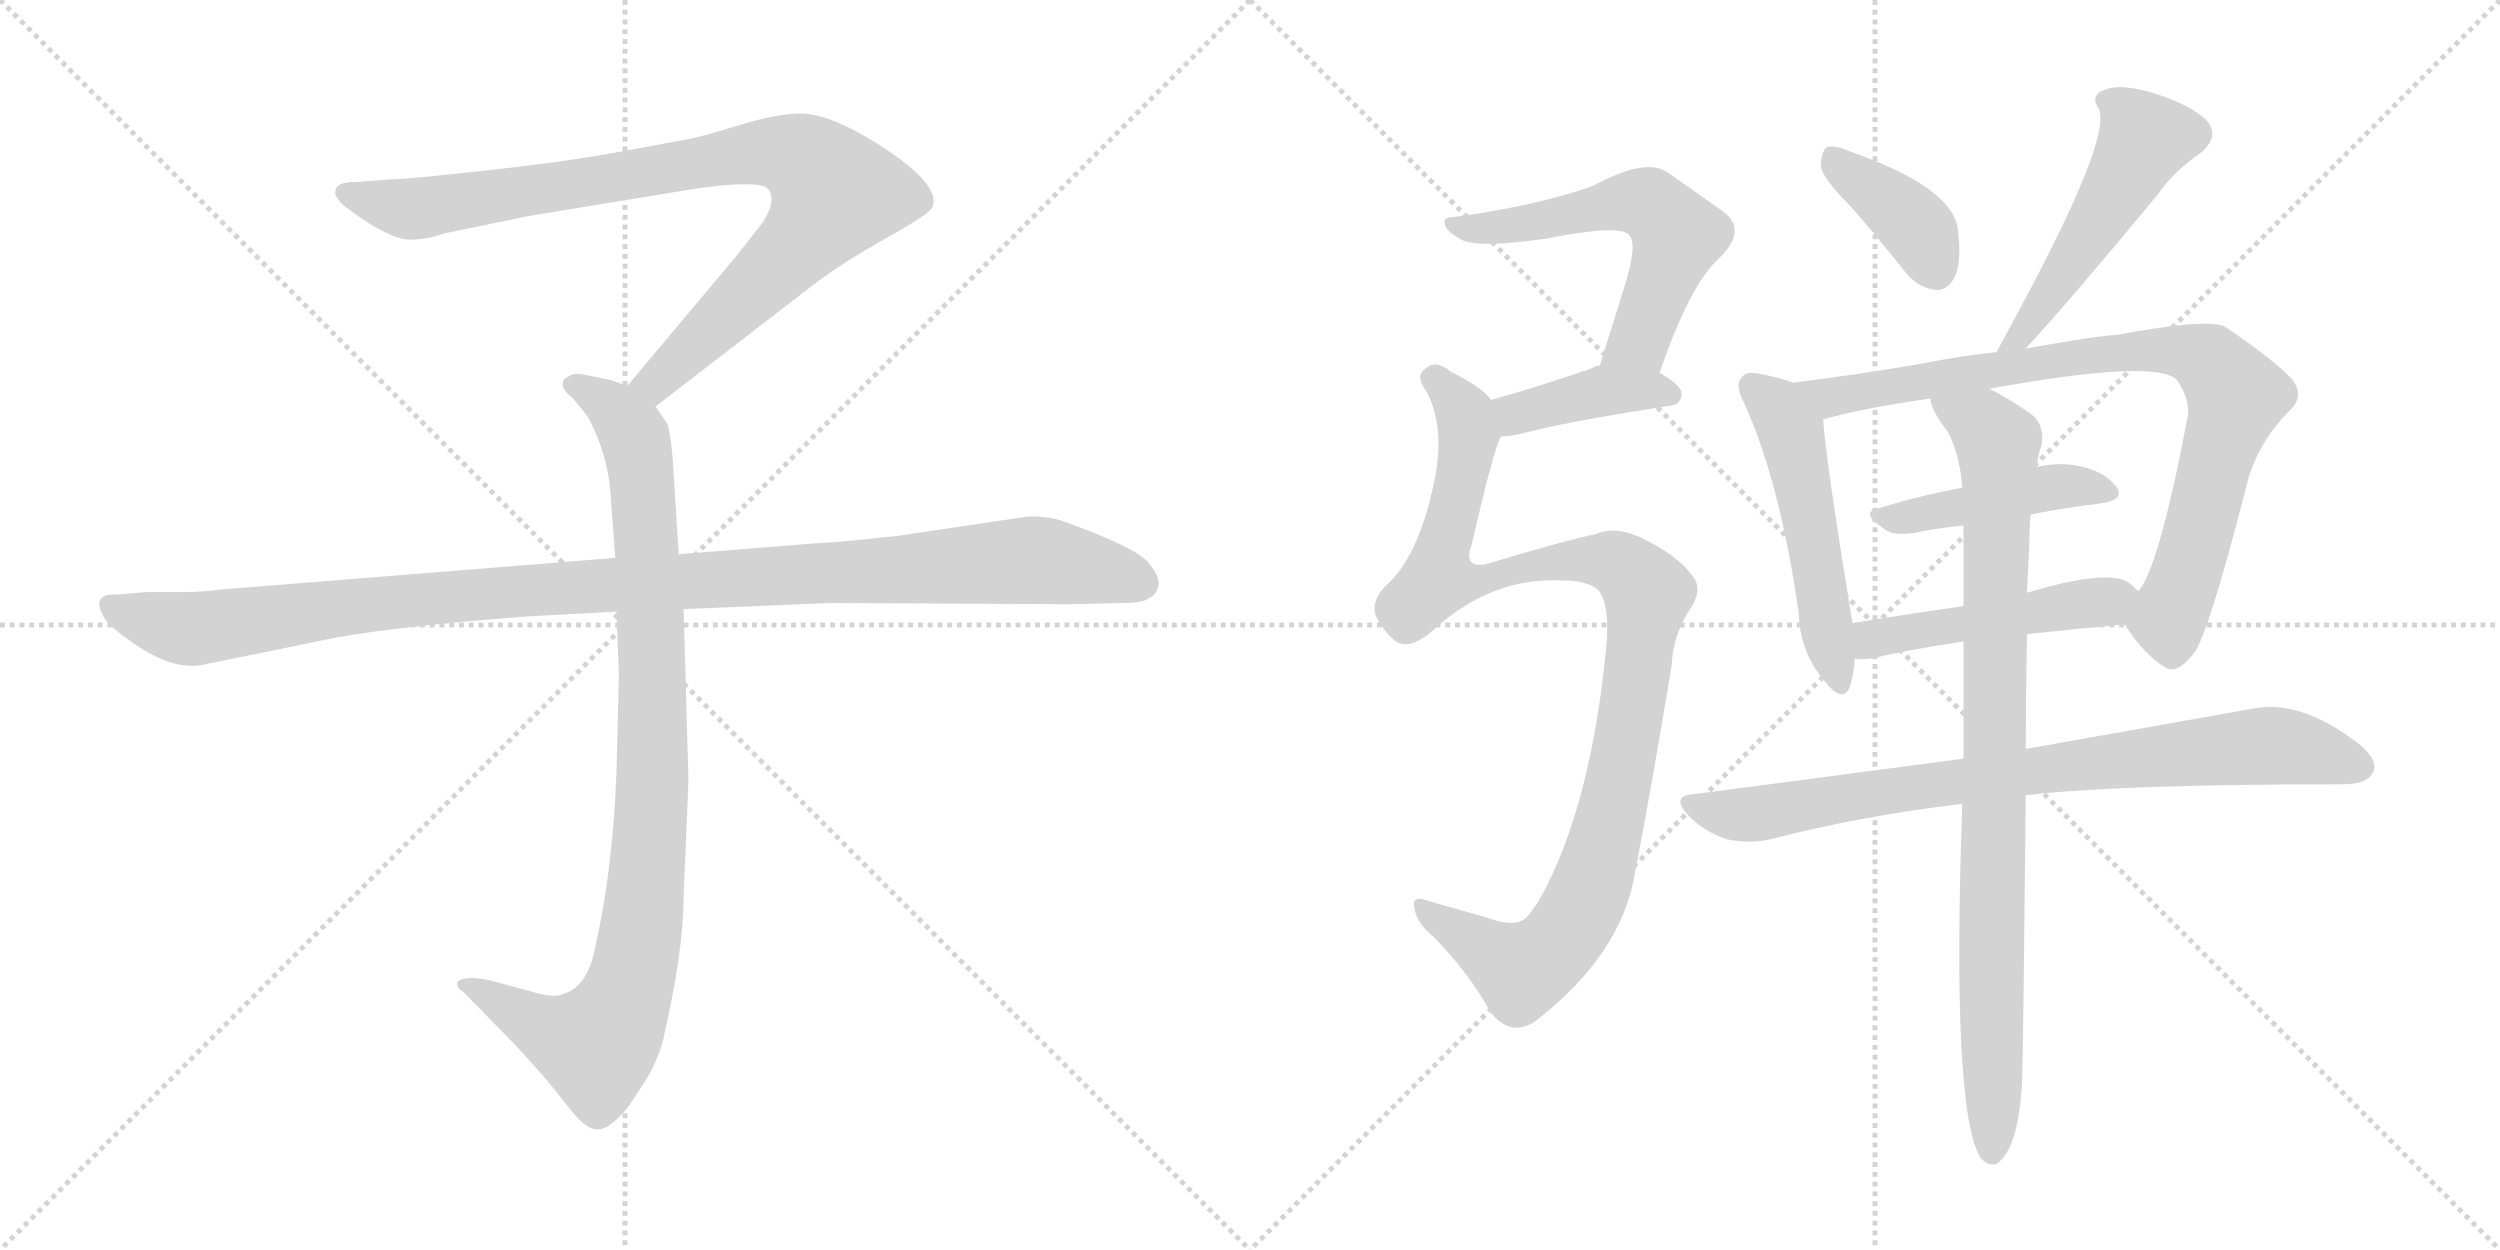 <svg version="1.1" viewBox="0 0 2048 1024" xmlns="http://www.w3.org/2000/svg">
  <g stroke="lightgray" stroke-dasharray="1,1" stroke-width="1" transform="scale(4, 4)">
    <line x1="0" y1="0" x2="256" y2="256"></line>
    <line x1="256" y1="0" x2="0" y2="256"></line>
    <line x1="128" y1="0" x2="128" y2="256"></line>
    <line x1="0" y1="128" x2="256" y2="128"></line>
    <line x1="256" y1="0" x2="512" y2="256"></line>
    <line x1="512" y1="0" x2="256" y2="256"></line>
    <line x1="384" y1="0" x2="384" y2="256"></line>
    <line x1="256" y1="128" x2="512" y2="128"></line>
  </g>
<g transform="scale(1, -1) translate(0, -850)">
   <style type="text/css">
    @keyframes keyframes0 {
      from {
       stroke: black;
       stroke-dashoffset: 901;
       stroke-width: 128;
       }
       75% {
       animation-timing-function: step-end;
       stroke: black;
       stroke-dashoffset: 0;
       stroke-width: 128;
       }
       to {
       stroke: black;
       stroke-width: 1024;
       }
       }
       #make-me-a-hanzi-animation-0 {
         animation: keyframes0 0.983s both;
         animation-delay: 0s;
         animation-timing-function: linear;
       }
    @keyframes keyframes1 {
      from {
       stroke: black;
       stroke-dashoffset: 948;
       stroke-width: 128;
       }
       76% {
       animation-timing-function: step-end;
       stroke: black;
       stroke-dashoffset: 0;
       stroke-width: 128;
       }
       to {
       stroke: black;
       stroke-width: 1024;
       }
       }
       #make-me-a-hanzi-animation-1 {
         animation: keyframes1 1.021s both;
         animation-delay: 0.983s;
         animation-timing-function: linear;
       }
    @keyframes keyframes2 {
      from {
       stroke: black;
       stroke-dashoffset: 1108;
       stroke-width: 128;
       }
       78% {
       animation-timing-function: step-end;
       stroke: black;
       stroke-dashoffset: 0;
       stroke-width: 128;
       }
       to {
       stroke: black;
       stroke-width: 1024;
       }
       }
       #make-me-a-hanzi-animation-2 {
         animation: keyframes2 1.152s both;
         animation-delay: 2.005s;
         animation-timing-function: linear;
       }
    @keyframes keyframes3 {
      from {
       stroke: black;
       stroke-dashoffset: 575;
       stroke-width: 128;
       }
       65% {
       animation-timing-function: step-end;
       stroke: black;
       stroke-dashoffset: 0;
       stroke-width: 128;
       }
       to {
       stroke: black;
       stroke-width: 1024;
       }
       }
       #make-me-a-hanzi-animation-3 {
         animation: keyframes3 0.718s both;
         animation-delay: 3.156s;
         animation-timing-function: linear;
       }
    @keyframes keyframes4 {
      from {
       stroke: black;
       stroke-dashoffset: 397;
       stroke-width: 128;
       }
       56% {
       animation-timing-function: step-end;
       stroke: black;
       stroke-dashoffset: 0;
       stroke-width: 128;
       }
       to {
       stroke: black;
       stroke-width: 1024;
       }
       }
       #make-me-a-hanzi-animation-4 {
         animation: keyframes4 0.573s both;
         animation-delay: 3.874s;
         animation-timing-function: linear;
       }
    @keyframes keyframes5 {
      from {
       stroke: black;
       stroke-dashoffset: 1043;
       stroke-width: 128;
       }
       77% {
       animation-timing-function: step-end;
       stroke: black;
       stroke-dashoffset: 0;
       stroke-width: 128;
       }
       to {
       stroke: black;
       stroke-width: 1024;
       }
       }
       #make-me-a-hanzi-animation-5 {
         animation: keyframes5 1.099s both;
         animation-delay: 4.447s;
         animation-timing-function: linear;
       }
    @keyframes keyframes6 {
      from {
       stroke: black;
       stroke-dashoffset: 384;
       stroke-width: 128;
       }
       56% {
       animation-timing-function: step-end;
       stroke: black;
       stroke-dashoffset: 0;
       stroke-width: 128;
       }
       to {
       stroke: black;
       stroke-width: 1024;
       }
       }
       #make-me-a-hanzi-animation-6 {
         animation: keyframes6 0.562s both;
         animation-delay: 5.546s;
         animation-timing-function: linear;
       }
    @keyframes keyframes7 {
      from {
       stroke: black;
       stroke-dashoffset: 509;
       stroke-width: 128;
       }
       62% {
       animation-timing-function: step-end;
       stroke: black;
       stroke-dashoffset: 0;
       stroke-width: 128;
       }
       to {
       stroke: black;
       stroke-width: 1024;
       }
       }
       #make-me-a-hanzi-animation-7 {
         animation: keyframes7 0.664s both;
         animation-delay: 6.109s;
         animation-timing-function: linear;
       }
    @keyframes keyframes8 {
      from {
       stroke: black;
       stroke-dashoffset: 511;
       stroke-width: 128;
       }
       62% {
       animation-timing-function: step-end;
       stroke: black;
       stroke-dashoffset: 0;
       stroke-width: 128;
       }
       to {
       stroke: black;
       stroke-width: 1024;
       }
       }
       #make-me-a-hanzi-animation-8 {
         animation: keyframes8 0.666s both;
         animation-delay: 6.773s;
         animation-timing-function: linear;
       }
    @keyframes keyframes9 {
      from {
       stroke: black;
       stroke-dashoffset: 845;
       stroke-width: 128;
       }
       73% {
       animation-timing-function: step-end;
       stroke: black;
       stroke-dashoffset: 0;
       stroke-width: 128;
       }
       to {
       stroke: black;
       stroke-width: 1024;
       }
       }
       #make-me-a-hanzi-animation-9 {
         animation: keyframes9 0.938s both;
         animation-delay: 7.439s;
         animation-timing-function: linear;
       }
    @keyframes keyframes10 {
      from {
       stroke: black;
       stroke-dashoffset: 445;
       stroke-width: 128;
       }
       59% {
       animation-timing-function: step-end;
       stroke: black;
       stroke-dashoffset: 0;
       stroke-width: 128;
       }
       to {
       stroke: black;
       stroke-width: 1024;
       }
       }
       #make-me-a-hanzi-animation-10 {
         animation: keyframes10 0.612s both;
         animation-delay: 8.376s;
         animation-timing-function: linear;
       }
    @keyframes keyframes11 {
      from {
       stroke: black;
       stroke-dashoffset: 476;
       stroke-width: 128;
       }
       61% {
       animation-timing-function: step-end;
       stroke: black;
       stroke-dashoffset: 0;
       stroke-width: 128;
       }
       to {
       stroke: black;
       stroke-width: 1024;
       }
       }
       #make-me-a-hanzi-animation-11 {
         animation: keyframes11 0.637s both;
         animation-delay: 8.989s;
         animation-timing-function: linear;
       }
    @keyframes keyframes12 {
      from {
       stroke: black;
       stroke-dashoffset: 809;
       stroke-width: 128;
       }
       72% {
       animation-timing-function: step-end;
       stroke: black;
       stroke-dashoffset: 0;
       stroke-width: 128;
       }
       to {
       stroke: black;
       stroke-width: 1024;
       }
       }
       #make-me-a-hanzi-animation-12 {
         animation: keyframes12 0.908s both;
         animation-delay: 9.626s;
         animation-timing-function: linear;
       }
    @keyframes keyframes13 {
      from {
       stroke: black;
       stroke-dashoffset: 896;
       stroke-width: 128;
       }
       74% {
       animation-timing-function: step-end;
       stroke: black;
       stroke-dashoffset: 0;
       stroke-width: 128;
       }
       to {
       stroke: black;
       stroke-width: 1024;
       }
       }
       #make-me-a-hanzi-animation-13 {
         animation: keyframes13 0.979s both;
         animation-delay: 10.534s;
         animation-timing-function: linear;
       }
</style>
<path d="M 537.0 517.0 L 668.0 618.0 Q 689.0 634.0 726.0 655.0 Q 764.0 676.0 764.0 681.0 Q 771.0 701.0 711.0 737.0 Q 677.0 757.0 656.0 757.0 Q 636.0 757.0 604.0 747.0 Q 572.0 737.0 558.0 735.0 L 504.0 725.0 Q 460.0 717.0 395.0 710.0 Q 331.0 703.0 319.0 703.0 L 293.0 701.0 Q 275.0 701.0 275.0 694.0 Q 273.0 690.0 281.0 682.0 Q 323.0 650.0 341.0 654.0 Q 350.0 654.0 365.0 659.0 L 433.0 673.0 L 567.0 695.0 Q 614.0 702.0 627.0 697.0 Q 638.0 689.0 625.0 668.0 L 603.0 640.0 L 514.0 534.0 C 495.0 511.0 513.0 499.0 537.0 517.0 Z" fill="lightgray"></path> 
<path d="M 505.0 349.0 L 507.0 296.0 L 505.0 217.0 Q 502.0 138.0 488.0 76.0 Q 482.0 42.0 462.0 36.0 Q 455.0 32.0 438.0 37.0 L 401.0 47.0 Q 381.0 51.0 375.0 46.0 Q 373.0 41.0 380.0 37.0 L 423.0 -7.0 Q 448.0 -34.0 461.0 -51.0 Q 474.0 -68.0 479.0 -71.0 Q 491.0 -81.0 505.0 -67.0 Q 512.0 -62.0 525.0 -41.0 Q 537.0 -24.0 543.0 -3.0 Q 560.0 71.0 560.0 115.0 L 564.0 211.0 L 560.0 351.0 L 556.0 396.0 L 551.0 475.0 Q 549.0 498.0 546.0 504.0 L 537.0 517.0 C 530.0 529.0 530.0 529.0 514.0 534.0 L 499.0 539.0 L 479.0 543.0 Q 469.0 545.0 465.0 541.0 Q 461.0 540.0 461.0 535.0 Q 461.0 530.0 469.0 524.0 Q 481.0 510.0 483.0 506.0 Q 498.0 476.0 500.0 447.0 L 504.0 393.0 L 505.0 349.0 Z" fill="lightgray"></path> 
<path d="M 504.0 393.0 L 180.0 367.0 Q 166.0 365.0 150.0 365.0 L 120.0 365.0 L 96.0 363.0 Q 73.0 364.0 86.0 343.0 Q 92.0 334.0 117.0 318.0 Q 143.0 302.0 164.0 305.0 L 262.0 325.0 Q 312.0 336.0 432.0 345.0 L 505.0 349.0 L 560.0 351.0 L 680.0 356.0 L 877.0 355.0 L 920.0 356.0 Q 937.0 356.0 941.0 360.0 Q 947.0 362.0 949.0 370.0 Q 951.0 377.0 940.0 390.0 Q 929.0 402.0 871.0 423.0 Q 860.0 427.0 843.0 427.0 L 735.0 411.0 Q 690.0 406.0 669.0 405.0 L 556.0 396.0 L 504.0 393.0 Z" fill="lightgray"></path> 
<path d="M 1359.5 544.5 Q 1384.5 617.5 1408.5 638.5 Q 1432.5 662.5 1410.5 677.5 L 1366.5 708.5 Q 1348.5 721.5 1304.5 697.5 Q 1258.5 681.5 1193.5 672.5 Q 1181.5 672.5 1183.5 666.5 Q 1184.5 660.5 1197.5 653.5 Q 1210.5 646.5 1266.5 654.5 Q 1327.5 666.5 1334.5 657.5 Q 1341.5 650.5 1331.5 617.5 L 1310.5 550.5 C 1301.5 521.5 1349.5 516.5 1359.5 544.5 Z" fill="lightgray"></path> 
<path d="M 1229.5 492.5 Q 1236.5 492.5 1245.5 494.5 Q 1282.5 504.5 1367.5 517.5 Q 1377.5 518.5 1377.5 527.5 Q 1377.5 534.5 1359.5 544.5 L 1310.5 550.5 Q 1306.5 550.5 1304.5 548.5 Q 1258.5 532.5 1221.5 522.5 C 1192.5 514.5 1199.5 491.5 1229.5 492.5 Z" fill="lightgray"></path> 
<path d="M 1307.5 412.5 Q 1286.5 408.5 1219.5 388.5 Q 1209.5 385.5 1205.5 389.5 Q 1201.5 393.5 1205.5 403.5 Q 1223.5 481.5 1229.5 492.5 C 1235.5 511.5 1235.5 511.5 1221.5 522.5 Q 1214.5 532.5 1188.5 545.5 Q 1176.5 555.5 1168.5 548.5 Q 1158.5 542.5 1168.5 529.5 Q 1184.5 499.5 1174.5 453.5 Q 1161.5 392.5 1134.5 369.5 Q 1122.5 356.5 1127.5 344.5 Q 1134.5 331.5 1143.5 324.5 Q 1153.5 317.5 1171.5 331.5 Q 1220.5 377.5 1279.5 374.5 Q 1300.5 374.5 1309.5 366.5 Q 1319.5 353.5 1315.5 316.5 Q 1305.5 216.5 1278.5 149.5 Q 1263.5 112.5 1250.5 98.5 Q 1241.5 89.5 1217.5 98.5 L 1171.5 111.5 Q 1156.5 117.5 1158.5 107.5 Q 1159.5 94.5 1174.5 82.5 Q 1204.5 51.5 1220.5 21.5 Q 1236.5 0.5 1256.5 12.5 Q 1328.5 67.5 1339.5 135.5 Q 1352.5 202.5 1369.5 305.5 Q 1370.5 330.5 1385.5 352.5 Q 1395.5 368.5 1385.5 379.5 Q 1373.5 395.5 1344.5 409.5 Q 1322.5 419.5 1307.5 412.5 Z" fill="lightgray"></path> 
<path d="M 1515.5 681.5 Q 1537.5 656.5 1560.5 627.5 Q 1570.5 614.5 1585.5 612.5 Q 1595.5 611.5 1601.5 623.5 Q 1607.5 636.5 1603.5 664.5 Q 1596.5 697.5 1516.5 725.5 Q 1503.5 731.5 1496.5 729.5 Q 1492.5 726.5 1491.5 714.5 Q 1492.5 704.5 1515.5 681.5 Z" fill="lightgray"></path> 
<path d="M 1767.5 690.5 Q 1780.5 709.5 1802.5 724.5 Q 1820.5 739.5 1805.5 753.5 Q 1789.5 766.5 1761.5 774.5 Q 1736.5 781.5 1724.5 776.5 Q 1711.5 772.5 1719.5 760.5 Q 1729.5 736.5 1655.5 598.5 L 1635.5 561.5 C 1621.5 535.5 1639.5 542.5 1659.5 564.5 Q 1695.5 603.5 1767.5 690.5 Z" fill="lightgray"></path> 
<path d="M 1468.5 536.5 Q 1459.5 540.5 1442.5 543.5 Q 1430.5 546.5 1427.5 541.5 Q 1420.5 535.5 1428.5 520.5 Q 1458.5 454.5 1473.5 347.5 Q 1474.5 316.5 1493.5 293.5 Q 1509.5 272.5 1515.5 287.5 Q 1518.5 297.5 1519.5 310.5 L 1517.5 339.5 Q 1495.5 474.5 1493.5 506.5 C 1491.5 528.5 1491.5 528.5 1468.5 536.5 Z" fill="lightgray"></path> 
<path d="M 1635.5 561.5 Q 1605.5 558.5 1576.5 552.5 Q 1518.5 542.5 1468.5 536.5 C 1438.5 532.5 1464.5 499.5 1493.5 506.5 Q 1530.5 516.5 1581.5 523.5 L 1629.5 531.5 Q 1767.5 556.5 1783.5 538.5 Q 1793.5 523.5 1792.5 510.5 Q 1768.5 383.5 1751.5 365.5 C 1738.5 341.5 1738.5 341.5 1740.5 338.5 Q 1756.5 313.5 1773.5 303.5 Q 1783.5 296.5 1798.5 316.5 Q 1811.5 338.5 1842.5 460.5 Q 1852.5 490.5 1875.5 513.5 Q 1888.5 525.5 1877.5 539.5 Q 1862.5 555.5 1822.5 582.5 Q 1807.5 589.5 1733.5 575.5 Q 1721.5 575.5 1659.5 564.5 L 1635.5 561.5 Z" fill="lightgray"></path> 
<path d="M 1663.5 428.5 Q 1693.5 434.5 1720.5 437.5 Q 1741.5 440.5 1733.5 451.5 Q 1723.5 464.5 1701.5 468.5 Q 1686.5 471.5 1668.5 467.5 L 1607.5 450.5 Q 1570.5 443.5 1538.5 433.5 Q 1523.5 430.5 1542.5 417.5 Q 1549.5 410.5 1568.5 413.5 Q 1587.5 417.5 1608.5 419.5 L 1663.5 428.5 Z" fill="lightgray"></path> 
<path d="M 1519.5 310.5 Q 1523.5 309.5 1533.5 310.5 Q 1561.5 317.5 1608.5 324.5 L 1660.5 330.5 Q 1696.5 334.5 1740.5 338.5 C 1770.5 341.5 1772.5 344.5 1751.5 365.5 Q 1748.5 369.5 1742.5 373.5 Q 1724.5 383.5 1660.5 364.5 L 1608.5 353.5 Q 1559.5 346.5 1517.5 339.5 C 1487.5 334.5 1489.5 312.5 1519.5 310.5 Z" fill="lightgray"></path> 
<path d="M 1608.5 228.5 L 1388.5 199.5 Q 1367.5 198.5 1383.5 181.5 Q 1396.5 168.5 1414.5 162.5 Q 1433.5 158.5 1450.5 162.5 Q 1523.5 181.5 1607.5 191.5 L 1659.5 198.5 Q 1734.5 207.5 1919.5 207.5 Q 1938.5 207.5 1943.5 216.5 Q 1949.5 226.5 1932.5 240.5 Q 1884.5 277.5 1845.5 269.5 L 1659.5 236.5 L 1608.5 228.5 Z" fill="lightgray"></path> 
<path d="M 1608.5 324.5 L 1608.5 228.5 L 1607.5 191.5 Q 1598.5 -60.5 1622.5 -98.5 Q 1628.5 -105.5 1635.5 -103.5 Q 1653.5 -91.5 1656.5 -36.5 Q 1657.5 -6.5 1659.5 198.5 L 1659.5 236.5 Q 1659.5 278.5 1660.5 330.5 L 1660.5 364.5 L 1662.5 406.5 Q 1662.5 419.5 1663.5 428.5 L 1668.5 467.5 Q 1669.5 477.5 1672.5 485.5 Q 1675.5 503.5 1661.5 512.5 Q 1642.5 525.5 1629.5 531.5 C 1603.5 545.5 1569.5 551.5 1581.5 523.5 Q 1581.5 514.5 1595.5 496.5 Q 1605.5 477.5 1607.5 450.5 L 1608.5 419.5 L 1608.5 353.5 L 1608.5 324.5 Z" fill="lightgray"></path> 
      <clipPath id="make-me-a-hanzi-clip-0">
      <path d="M 537.0 517.0 L 668.0 618.0 Q 689.0 634.0 726.0 655.0 Q 764.0 676.0 764.0 681.0 Q 771.0 701.0 711.0 737.0 Q 677.0 757.0 656.0 757.0 Q 636.0 757.0 604.0 747.0 Q 572.0 737.0 558.0 735.0 L 504.0 725.0 Q 460.0 717.0 395.0 710.0 Q 331.0 703.0 319.0 703.0 L 293.0 701.0 Q 275.0 701.0 275.0 694.0 Q 273.0 690.0 281.0 682.0 Q 323.0 650.0 341.0 654.0 Q 350.0 654.0 365.0 659.0 L 433.0 673.0 L 567.0 695.0 Q 614.0 702.0 627.0 697.0 Q 638.0 689.0 625.0 668.0 L 603.0 640.0 L 514.0 534.0 C 495.0 511.0 513.0 499.0 537.0 517.0 Z" fill="lightgray"></path>
      </clipPath>
      <path clip-path="url(#make-me-a-hanzi-clip-0)" d="M 284.0 691.0 L 343.0 679.0 L 601.0 723.0 L 632.0 726.0 L 663.0 716.0 L 684.0 692.0 L 671.0 670.0 L 556.0 554.0 L 537.0 537.0 L 524.0 536.0 " fill="none" id="make-me-a-hanzi-animation-0" stroke-dasharray="773 1546" stroke-linecap="round"></path>

      <clipPath id="make-me-a-hanzi-clip-1">
      <path d="M 505.0 349.0 L 507.0 296.0 L 505.0 217.0 Q 502.0 138.0 488.0 76.0 Q 482.0 42.0 462.0 36.0 Q 455.0 32.0 438.0 37.0 L 401.0 47.0 Q 381.0 51.0 375.0 46.0 Q 373.0 41.0 380.0 37.0 L 423.0 -7.0 Q 448.0 -34.0 461.0 -51.0 Q 474.0 -68.0 479.0 -71.0 Q 491.0 -81.0 505.0 -67.0 Q 512.0 -62.0 525.0 -41.0 Q 537.0 -24.0 543.0 -3.0 Q 560.0 71.0 560.0 115.0 L 564.0 211.0 L 560.0 351.0 L 556.0 396.0 L 551.0 475.0 Q 549.0 498.0 546.0 504.0 L 537.0 517.0 C 530.0 529.0 530.0 529.0 514.0 534.0 L 499.0 539.0 L 479.0 543.0 Q 469.0 545.0 465.0 541.0 Q 461.0 540.0 461.0 535.0 Q 461.0 530.0 469.0 524.0 Q 481.0 510.0 483.0 506.0 Q 498.0 476.0 500.0 447.0 L 504.0 393.0 L 505.0 349.0 Z" fill="lightgray"></path>
      </clipPath>
      <path clip-path="url(#make-me-a-hanzi-clip-1)" d="M 470.0 533.0 L 500.0 518.0 L 516.0 500.0 L 527.0 450.0 L 535.0 218.0 L 523.0 75.0 L 505.0 15.0 L 486.0 -6.0 L 449.0 5.0 L 381.0 43.0 " fill="none" id="make-me-a-hanzi-animation-1" stroke-dasharray="820 1640" stroke-linecap="round"></path>

      <clipPath id="make-me-a-hanzi-clip-2">
      <path d="M 504.0 393.0 L 180.0 367.0 Q 166.0 365.0 150.0 365.0 L 120.0 365.0 L 96.0 363.0 Q 73.0 364.0 86.0 343.0 Q 92.0 334.0 117.0 318.0 Q 143.0 302.0 164.0 305.0 L 262.0 325.0 Q 312.0 336.0 432.0 345.0 L 505.0 349.0 L 560.0 351.0 L 680.0 356.0 L 877.0 355.0 L 920.0 356.0 Q 937.0 356.0 941.0 360.0 Q 947.0 362.0 949.0 370.0 Q 951.0 377.0 940.0 390.0 Q 929.0 402.0 871.0 423.0 Q 860.0 427.0 843.0 427.0 L 735.0 411.0 Q 690.0 406.0 669.0 405.0 L 556.0 396.0 L 504.0 393.0 Z" fill="lightgray"></path>
      </clipPath>
      <path clip-path="url(#make-me-a-hanzi-clip-2)" d="M 92.0 353.0 L 122.0 341.0 L 165.0 335.0 L 405.0 365.0 L 839.0 391.0 L 906.0 382.0 L 936.0 372.0 " fill="none" id="make-me-a-hanzi-animation-2" stroke-dasharray="980 1960" stroke-linecap="round"></path>

      <clipPath id="make-me-a-hanzi-clip-3">
      <path d="M 1359.5 544.5 Q 1384.5 617.5 1408.5 638.5 Q 1432.5 662.5 1410.5 677.5 L 1366.5 708.5 Q 1348.5 721.5 1304.5 697.5 Q 1258.5 681.5 1193.5 672.5 Q 1181.5 672.5 1183.5 666.5 Q 1184.5 660.5 1197.5 653.5 Q 1210.5 646.5 1266.5 654.5 Q 1327.5 666.5 1334.5 657.5 Q 1341.5 650.5 1331.5 617.5 L 1310.5 550.5 C 1301.5 521.5 1349.5 516.5 1359.5 544.5 Z" fill="lightgray"></path>
      </clipPath>
      <path clip-path="url(#make-me-a-hanzi-clip-3)" d="M 1190.5 666.5 L 1254.5 666.5 L 1323.5 684.5 L 1354.5 680.5 L 1374.5 657.5 L 1342.5 570.5 L 1317.5 555.5 " fill="none" id="make-me-a-hanzi-animation-3" stroke-dasharray="447 894" stroke-linecap="round"></path>

      <clipPath id="make-me-a-hanzi-clip-4">
      <path d="M 1229.5 492.5 Q 1236.5 492.5 1245.5 494.5 Q 1282.5 504.5 1367.5 517.5 Q 1377.5 518.5 1377.5 527.5 Q 1377.5 534.5 1359.5 544.5 L 1310.5 550.5 Q 1306.5 550.5 1304.5 548.5 Q 1258.5 532.5 1221.5 522.5 C 1192.5 514.5 1199.5 491.5 1229.5 492.5 Z" fill="lightgray"></path>
      </clipPath>
      <path clip-path="url(#make-me-a-hanzi-clip-4)" d="M 1232.5 501.5 L 1242.5 511.5 L 1303.5 527.5 L 1367.5 527.5 " fill="none" id="make-me-a-hanzi-animation-4" stroke-dasharray="269 538" stroke-linecap="round"></path>

      <clipPath id="make-me-a-hanzi-clip-5">
      <path d="M 1307.5 412.5 Q 1286.5 408.5 1219.5 388.5 Q 1209.5 385.5 1205.5 389.5 Q 1201.5 393.5 1205.5 403.5 Q 1223.5 481.5 1229.5 492.5 C 1235.5 511.5 1235.5 511.5 1221.5 522.5 Q 1214.5 532.5 1188.5 545.5 Q 1176.5 555.5 1168.5 548.5 Q 1158.5 542.5 1168.5 529.5 Q 1184.5 499.5 1174.5 453.5 Q 1161.5 392.5 1134.5 369.5 Q 1122.5 356.5 1127.5 344.5 Q 1134.5 331.5 1143.5 324.5 Q 1153.5 317.5 1171.5 331.5 Q 1220.5 377.5 1279.5 374.5 Q 1300.5 374.5 1309.5 366.5 Q 1319.5 353.5 1315.5 316.5 Q 1305.5 216.5 1278.5 149.5 Q 1263.5 112.5 1250.5 98.5 Q 1241.5 89.5 1217.5 98.5 L 1171.5 111.5 Q 1156.5 117.5 1158.5 107.5 Q 1159.5 94.5 1174.5 82.5 Q 1204.5 51.5 1220.5 21.5 Q 1236.5 0.5 1256.5 12.5 Q 1328.5 67.5 1339.5 135.5 Q 1352.5 202.5 1369.5 305.5 Q 1370.5 330.5 1385.5 352.5 Q 1395.5 368.5 1385.5 379.5 Q 1373.5 395.5 1344.5 409.5 Q 1322.5 419.5 1307.5 412.5 Z" fill="lightgray"></path>
      </clipPath>
      <path clip-path="url(#make-me-a-hanzi-clip-5)" d="M 1174.5 539.5 L 1188.5 527.5 L 1202.5 495.5 L 1178.5 375.5 L 1193.5 372.5 L 1252.5 387.5 L 1307.5 391.5 L 1328.5 386.5 L 1349.5 360.5 L 1324.5 201.5 L 1303.5 124.5 L 1280.5 82.5 L 1246.5 55.5 L 1166.5 103.5 " fill="none" id="make-me-a-hanzi-animation-5" stroke-dasharray="915 1830" stroke-linecap="round"></path>

      <clipPath id="make-me-a-hanzi-clip-6">
      <path d="M 1515.5 681.5 Q 1537.5 656.5 1560.5 627.5 Q 1570.5 614.5 1585.5 612.5 Q 1595.5 611.5 1601.5 623.5 Q 1607.5 636.5 1603.5 664.5 Q 1596.5 697.5 1516.5 725.5 Q 1503.5 731.5 1496.5 729.5 Q 1492.5 726.5 1491.5 714.5 Q 1492.5 704.5 1515.5 681.5 Z" fill="lightgray"></path>
      </clipPath>
      <path clip-path="url(#make-me-a-hanzi-clip-6)" d="M 1500.5 719.5 L 1561.5 672.5 L 1586.5 628.5 " fill="none" id="make-me-a-hanzi-animation-6" stroke-dasharray="256 512" stroke-linecap="round"></path>

      <clipPath id="make-me-a-hanzi-clip-7">
      <path d="M 1767.5 690.5 Q 1780.5 709.5 1802.5 724.5 Q 1820.5 739.5 1805.5 753.5 Q 1789.5 766.5 1761.5 774.5 Q 1736.5 781.5 1724.5 776.5 Q 1711.5 772.5 1719.5 760.5 Q 1729.5 736.5 1655.5 598.5 L 1635.5 561.5 C 1621.5 535.5 1639.5 542.5 1659.5 564.5 Q 1695.5 603.5 1767.5 690.5 Z" fill="lightgray"></path>
      </clipPath>
      <path clip-path="url(#make-me-a-hanzi-clip-7)" d="M 1725.5 767.5 L 1739.5 760.5 L 1756.5 736.5 L 1683.5 614.5 L 1652.5 572.5 L 1640.5 566.5 " fill="none" id="make-me-a-hanzi-animation-7" stroke-dasharray="381 762" stroke-linecap="round"></path>

      <clipPath id="make-me-a-hanzi-clip-8">
      <path d="M 1468.5 536.5 Q 1459.5 540.5 1442.5 543.5 Q 1430.5 546.5 1427.5 541.5 Q 1420.5 535.5 1428.5 520.5 Q 1458.5 454.5 1473.5 347.5 Q 1474.5 316.5 1493.5 293.5 Q 1509.5 272.5 1515.5 287.5 Q 1518.5 297.5 1519.5 310.5 L 1517.5 339.5 Q 1495.5 474.5 1493.5 506.5 C 1491.5 528.5 1491.5 528.5 1468.5 536.5 Z" fill="lightgray"></path>
      </clipPath>
      <path clip-path="url(#make-me-a-hanzi-clip-8)" d="M 1436.5 533.5 L 1467.5 496.5 L 1505.5 293.5 " fill="none" id="make-me-a-hanzi-animation-8" stroke-dasharray="383 766" stroke-linecap="round"></path>

      <clipPath id="make-me-a-hanzi-clip-9">
      <path d="M 1635.5 561.5 Q 1605.5 558.5 1576.5 552.5 Q 1518.5 542.5 1468.5 536.5 C 1438.5 532.5 1464.5 499.5 1493.5 506.5 Q 1530.5 516.5 1581.5 523.5 L 1629.5 531.5 Q 1767.5 556.5 1783.5 538.5 Q 1793.5 523.5 1792.5 510.5 Q 1768.5 383.5 1751.5 365.5 C 1738.5 341.5 1738.5 341.5 1740.5 338.5 Q 1756.5 313.5 1773.5 303.5 Q 1783.5 296.5 1798.5 316.5 Q 1811.5 338.5 1842.5 460.5 Q 1852.5 490.5 1875.5 513.5 Q 1888.5 525.5 1877.5 539.5 Q 1862.5 555.5 1822.5 582.5 Q 1807.5 589.5 1733.5 575.5 Q 1721.5 575.5 1659.5 564.5 L 1635.5 561.5 Z" fill="lightgray"></path>
      </clipPath>
      <path clip-path="url(#make-me-a-hanzi-clip-9)" d="M 1476.5 534.5 L 1499.5 524.5 L 1747.5 563.5 L 1786.5 562.5 L 1812.5 552.5 L 1831.5 526.5 L 1791.5 379.5 L 1775.5 341.5 L 1779.5 321.5 " fill="none" id="make-me-a-hanzi-animation-9" stroke-dasharray="717 1434" stroke-linecap="round"></path>

      <clipPath id="make-me-a-hanzi-clip-10">
      <path d="M 1663.5 428.5 Q 1693.5 434.5 1720.5 437.5 Q 1741.5 440.5 1733.5 451.5 Q 1723.5 464.5 1701.5 468.5 Q 1686.5 471.5 1668.5 467.5 L 1607.5 450.5 Q 1570.5 443.5 1538.5 433.5 Q 1523.5 430.5 1542.5 417.5 Q 1549.5 410.5 1568.5 413.5 Q 1587.5 417.5 1608.5 419.5 L 1663.5 428.5 Z" fill="lightgray"></path>
      </clipPath>
      <path clip-path="url(#make-me-a-hanzi-clip-10)" d="M 1539.5 425.5 L 1677.5 450.5 L 1704.5 452.5 L 1725.5 446.5 " fill="none" id="make-me-a-hanzi-animation-10" stroke-dasharray="317 634" stroke-linecap="round"></path>

      <clipPath id="make-me-a-hanzi-clip-11">
      <path d="M 1519.5 310.5 Q 1523.5 309.5 1533.5 310.5 Q 1561.5 317.5 1608.5 324.5 L 1660.5 330.5 Q 1696.5 334.5 1740.5 338.5 C 1770.5 341.5 1772.5 344.5 1751.5 365.5 Q 1748.5 369.5 1742.5 373.5 Q 1724.5 383.5 1660.5 364.5 L 1608.5 353.5 Q 1559.5 346.5 1517.5 339.5 C 1487.5 334.5 1489.5 312.5 1519.5 310.5 Z" fill="lightgray"></path>
      </clipPath>
      <path clip-path="url(#make-me-a-hanzi-clip-11)" d="M 1526.5 318.5 L 1534.5 326.5 L 1555.5 331.5 L 1740.5 362.5 " fill="none" id="make-me-a-hanzi-animation-11" stroke-dasharray="348 696" stroke-linecap="round"></path>

      <clipPath id="make-me-a-hanzi-clip-12">
      <path d="M 1608.5 228.5 L 1388.5 199.5 Q 1367.5 198.5 1383.5 181.5 Q 1396.5 168.5 1414.5 162.5 Q 1433.5 158.5 1450.5 162.5 Q 1523.5 181.5 1607.5 191.5 L 1659.5 198.5 Q 1734.5 207.5 1919.5 207.5 Q 1938.5 207.5 1943.5 216.5 Q 1949.5 226.5 1932.5 240.5 Q 1884.5 277.5 1845.5 269.5 L 1659.5 236.5 L 1608.5 228.5 Z" fill="lightgray"></path>
      </clipPath>
      <path clip-path="url(#make-me-a-hanzi-clip-12)" d="M 1385.5 190.5 L 1441.5 183.5 L 1571.5 206.5 L 1855.5 239.5 L 1896.5 234.5 L 1931.5 222.5 " fill="none" id="make-me-a-hanzi-animation-12" stroke-dasharray="681 1362" stroke-linecap="round"></path>

      <clipPath id="make-me-a-hanzi-clip-13">
      <path d="M 1608.5 324.5 L 1608.5 228.5 L 1607.5 191.5 Q 1598.5 -60.5 1622.5 -98.5 Q 1628.5 -105.5 1635.5 -103.5 Q 1653.5 -91.5 1656.5 -36.5 Q 1657.5 -6.5 1659.5 198.5 L 1659.5 236.5 Q 1659.5 278.5 1660.5 330.5 L 1660.5 364.5 L 1662.5 406.5 Q 1662.5 419.5 1663.5 428.5 L 1668.5 467.5 Q 1669.5 477.5 1672.5 485.5 Q 1675.5 503.5 1661.5 512.5 Q 1642.5 525.5 1629.5 531.5 C 1603.5 545.5 1569.5 551.5 1581.5 523.5 Q 1581.5 514.5 1595.5 496.5 Q 1605.5 477.5 1607.5 450.5 L 1608.5 419.5 L 1608.5 353.5 L 1608.5 324.5 Z" fill="lightgray"></path>
      </clipPath>
      <path clip-path="url(#make-me-a-hanzi-clip-13)" d="M 1588.5 519.5 L 1615.5 507.5 L 1636.5 487.5 L 1631.5 -93.5 " fill="none" id="make-me-a-hanzi-animation-13" stroke-dasharray="768 1536" stroke-linecap="round"></path>

</g>
</svg>
